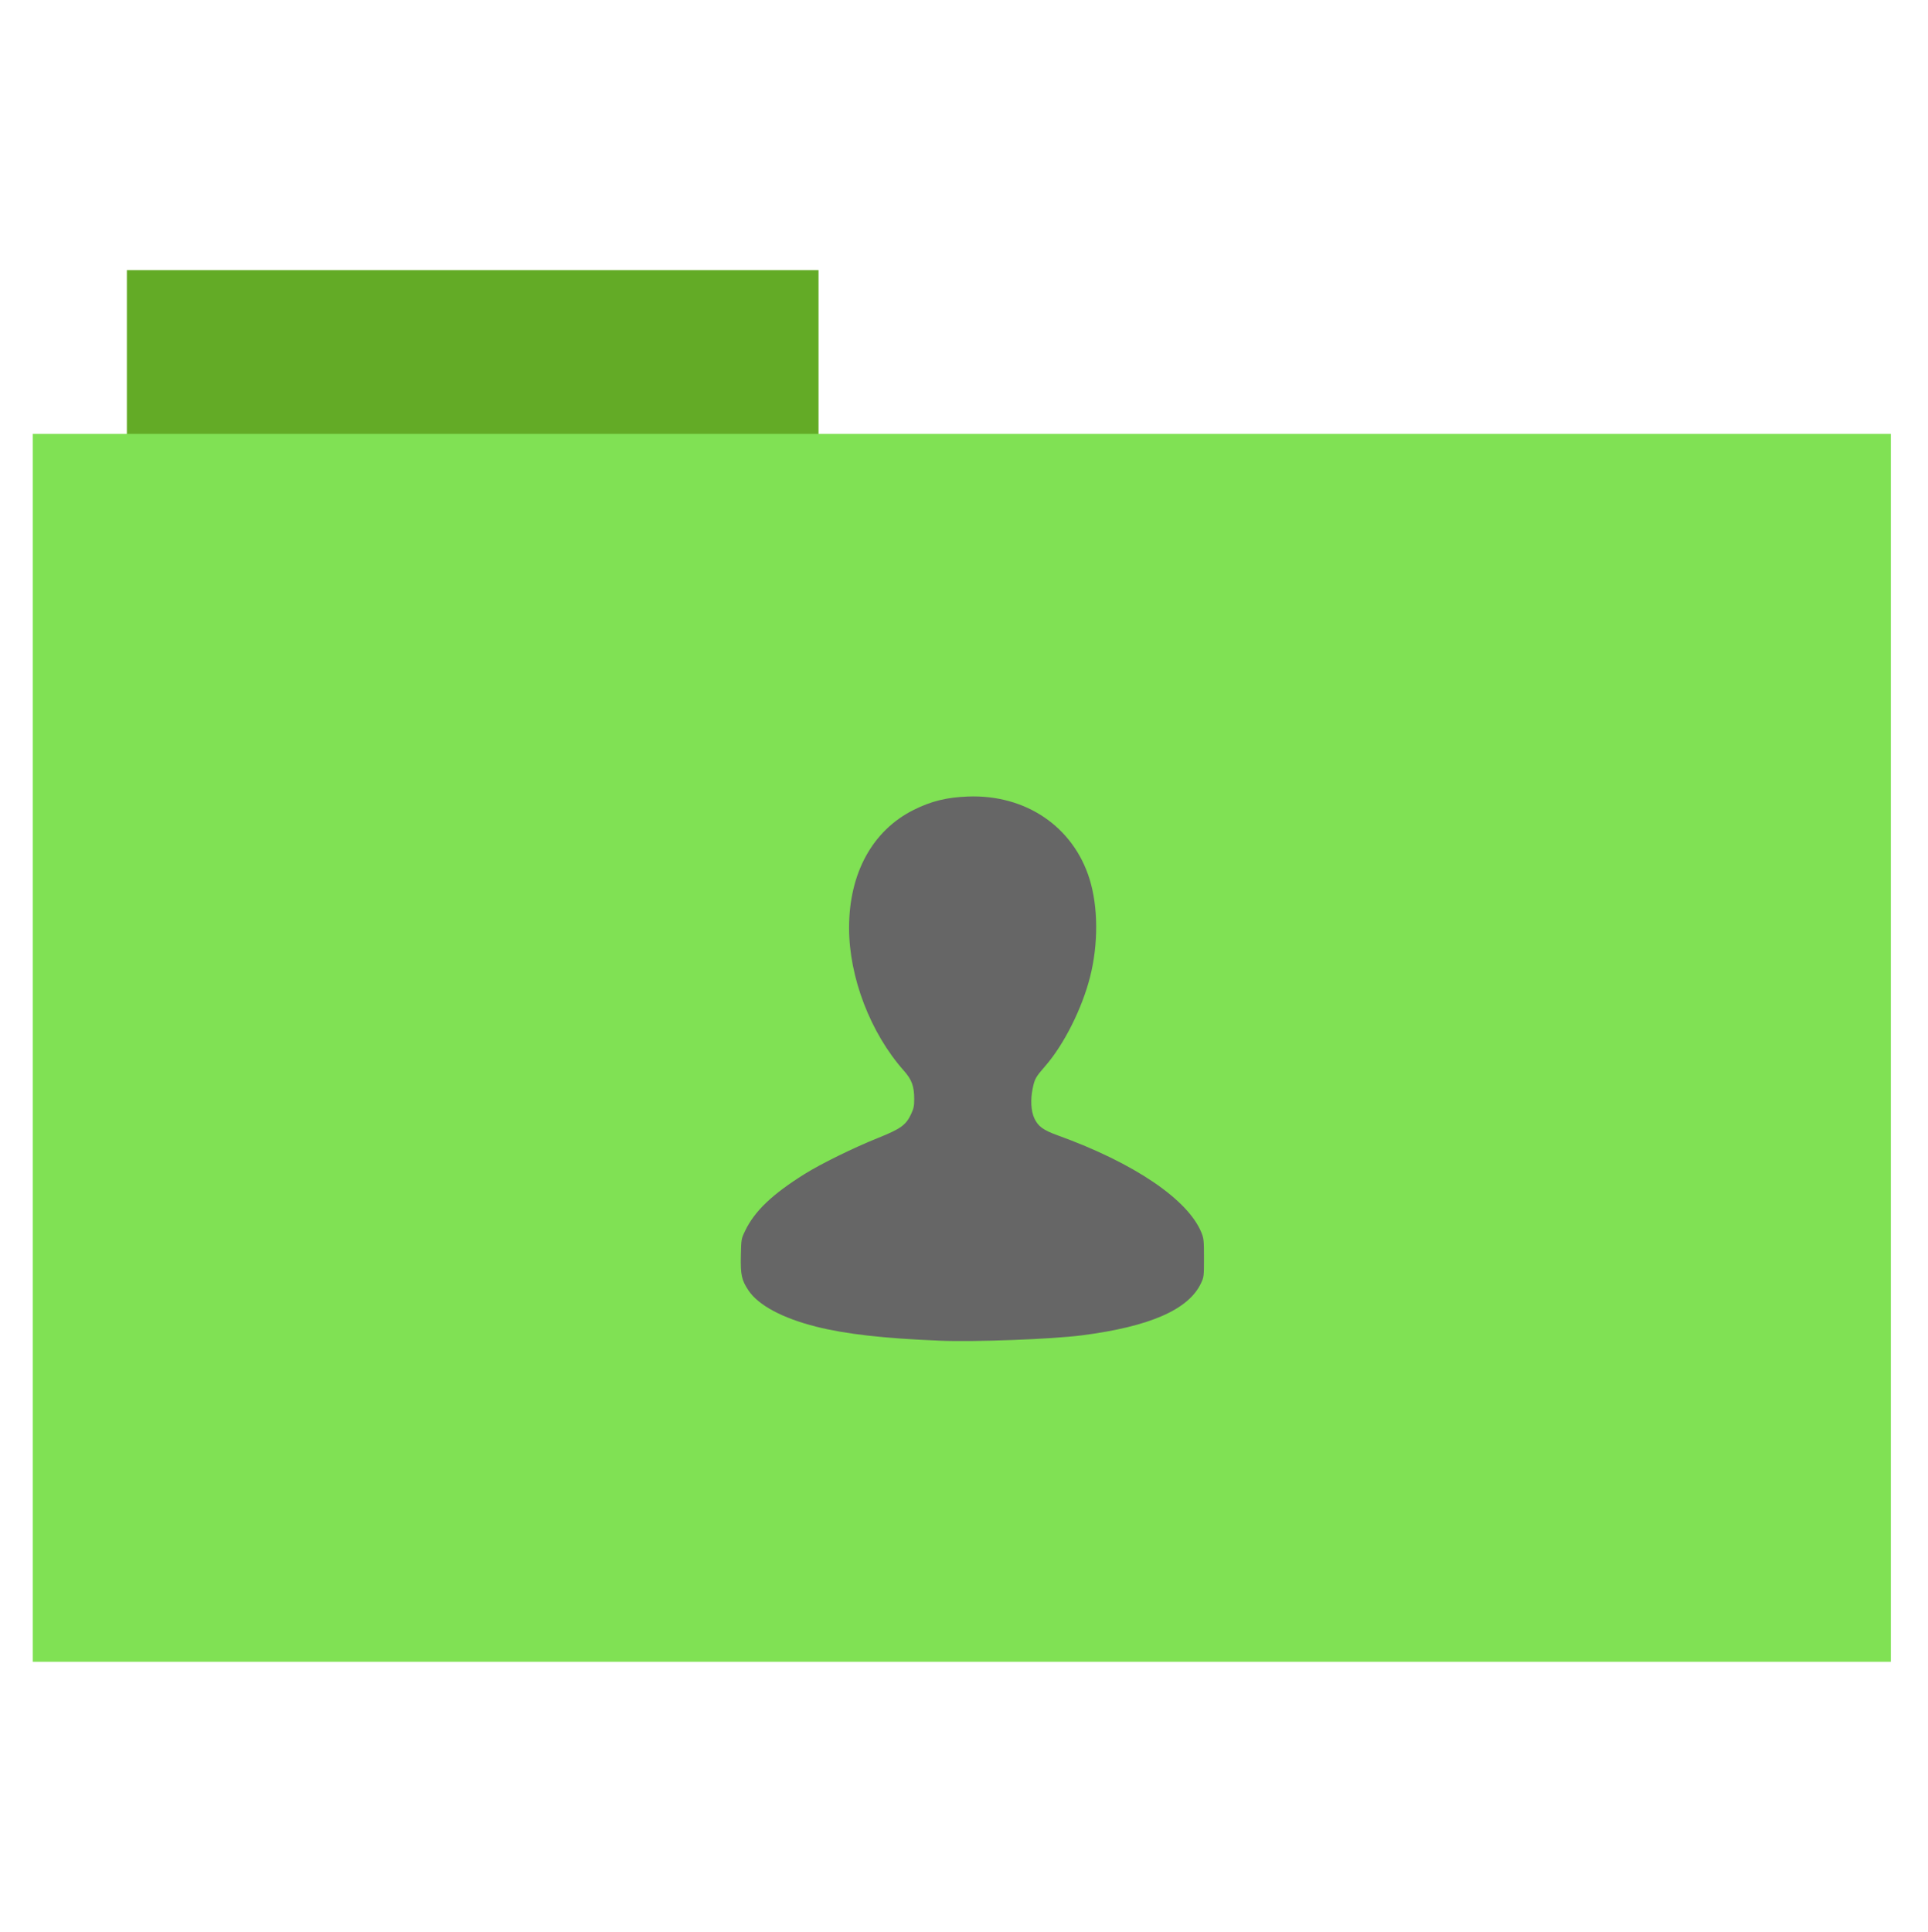 <?xml version="1.0" encoding="UTF-8" standalone="no"?>
<!-- Created with Inkscape (http://www.inkscape.org/) -->

<svg
   xmlns:dc="http://purl.org/dc/elements/1.1/"
   xmlns:cc="http://creativecommons.org/ns#"
   xmlns:rdf="http://www.w3.org/1999/02/22-rdf-syntax-ns#"
   xmlns:svg="http://www.w3.org/2000/svg"
   xmlns="http://www.w3.org/2000/svg"
   xmlns:sodipodi="http://sodipodi.sourceforge.net/DTD/sodipodi-0.dtd"
   xmlns:inkscape="http://www.inkscape.org/namespaces/inkscape"
   id="svg2"
   version="1.1"
   inkscape:version="0.48.5 r10040"
   width="512"
   height="513"
   sodipodi:docname="folder-user.svg">
  <defs
     id="defs6" />
  <sodipodi:namedview
     pagecolor="#ffffff"
     bordercolor="#666666"
     borderopacity="1"
     objecttolerance="10"
     gridtolerance="10"
     guidetolerance="10"
     inkscape:pageopacity="0"
     inkscape:pageshadow="2"
     inkscape:window-width="640"
     inkscape:window-height="480"
     id="namedview4"
     showgrid="false"
     inkscape:zoom="0.65059337"
     inkscape:cx="262.86187"
     inkscape:cy="244.19443"
     inkscape:window-x="370"
     inkscape:window-y="142"
     inkscape:window-maximized="0"
     inkscape:current-layer="svg2"
     showguides="true"
     inkscape:guide-bbox="true">
    <sodipodi:guide
       orientation="0,1"
       position="176.762,158.317"
       id="guide3790" />
    <sodipodi:guide
       orientation="0,1"
       position="230.559,312.023"
       id="guide3792" />
    <sodipodi:guide
       orientation="1,0"
       position="189.058,328.93"
       id="guide3794" />
    <sodipodi:guide
       orientation="1,0"
       position="318.171,408.858"
       id="guide3796" />
  </sodipodi:namedview>
  <rect
     style="fill:#63ab26;fill-rule:evenodd;stroke:#000000;stroke-width:0;stroke-linecap:butt;stroke-linejoin:miter;stroke-opacity:0;stroke-miterlimit:4;stroke-dasharray:none;fill-opacity:1"
     id="rect2984"
     width="183.68"
     height="44.561"
     x="33.693"
     y="71.733" />
  <rect
     style="fill:#80e154;fill-rule:evenodd;stroke:#000000;stroke-width:0;stroke-linecap:butt;stroke-linejoin:miter;stroke-opacity:1;stroke-miterlimit:4;stroke-dasharray:none;fill-opacity:1"
     id="rect2982"
     width="493.436"
     height="326.059"
     x="8.695"
     y="115.208" />
  <path
     inkscape:connector-curvature="0"
     id="path3146"
     d="m 249.652,356.009 c -14.959,-0.605 -25.083,-1.75 -32.907,-3.724 -8.957,-2.259 -15.348,-5.681 -17.986,-9.631 -1.823,-2.73 -2.129,-4.142 -2.014,-9.299 0.097,-4.342 0.104,-4.386 1.135,-6.53 2.52,-5.242 7.174,-9.685 15.798,-15.083 4.264,-2.669 13.024,-6.978 19.282,-9.485 6.225,-2.494 7.614,-3.485 8.983,-6.409 0.69,-1.475 0.834,-2.16 0.834,-3.961 0,-3.443 -0.631,-5.184 -2.739,-7.558 -8.875,-9.996 -14.561,-24.813 -14.561,-37.946 0,-14.53 6.232,-25.887 17.199,-31.344 4.633,-2.305 8.704,-3.308 14.314,-3.527 15.368,-0.6 28.039,7.991 32.363,21.944 2.282,7.36 2.337,17.209 0.146,25.883 -2.128,8.424 -6.935,18.009 -11.886,23.7 -2.587,2.974 -2.832,3.406 -3.362,5.933 -0.635,3.025 -0.467,6.078 0.439,8.006 1.01,2.148 2.334,3.111 6.201,4.509 20.285,7.333 34.613,17.036 38.17,25.847 0.608,1.506 0.666,2.089 0.667,6.686 2.7e-4,4.889 -0.019,5.086 -0.788,6.72 -3.284,7.011 -13.59,11.521 -31.637,13.846 -7.951,1.024 -28.396,1.797 -37.652,1.423 z"
     style="fill:#666666;fill-opacity:1"
     inkscape:transform-center-y="23.055876" />
</svg>
